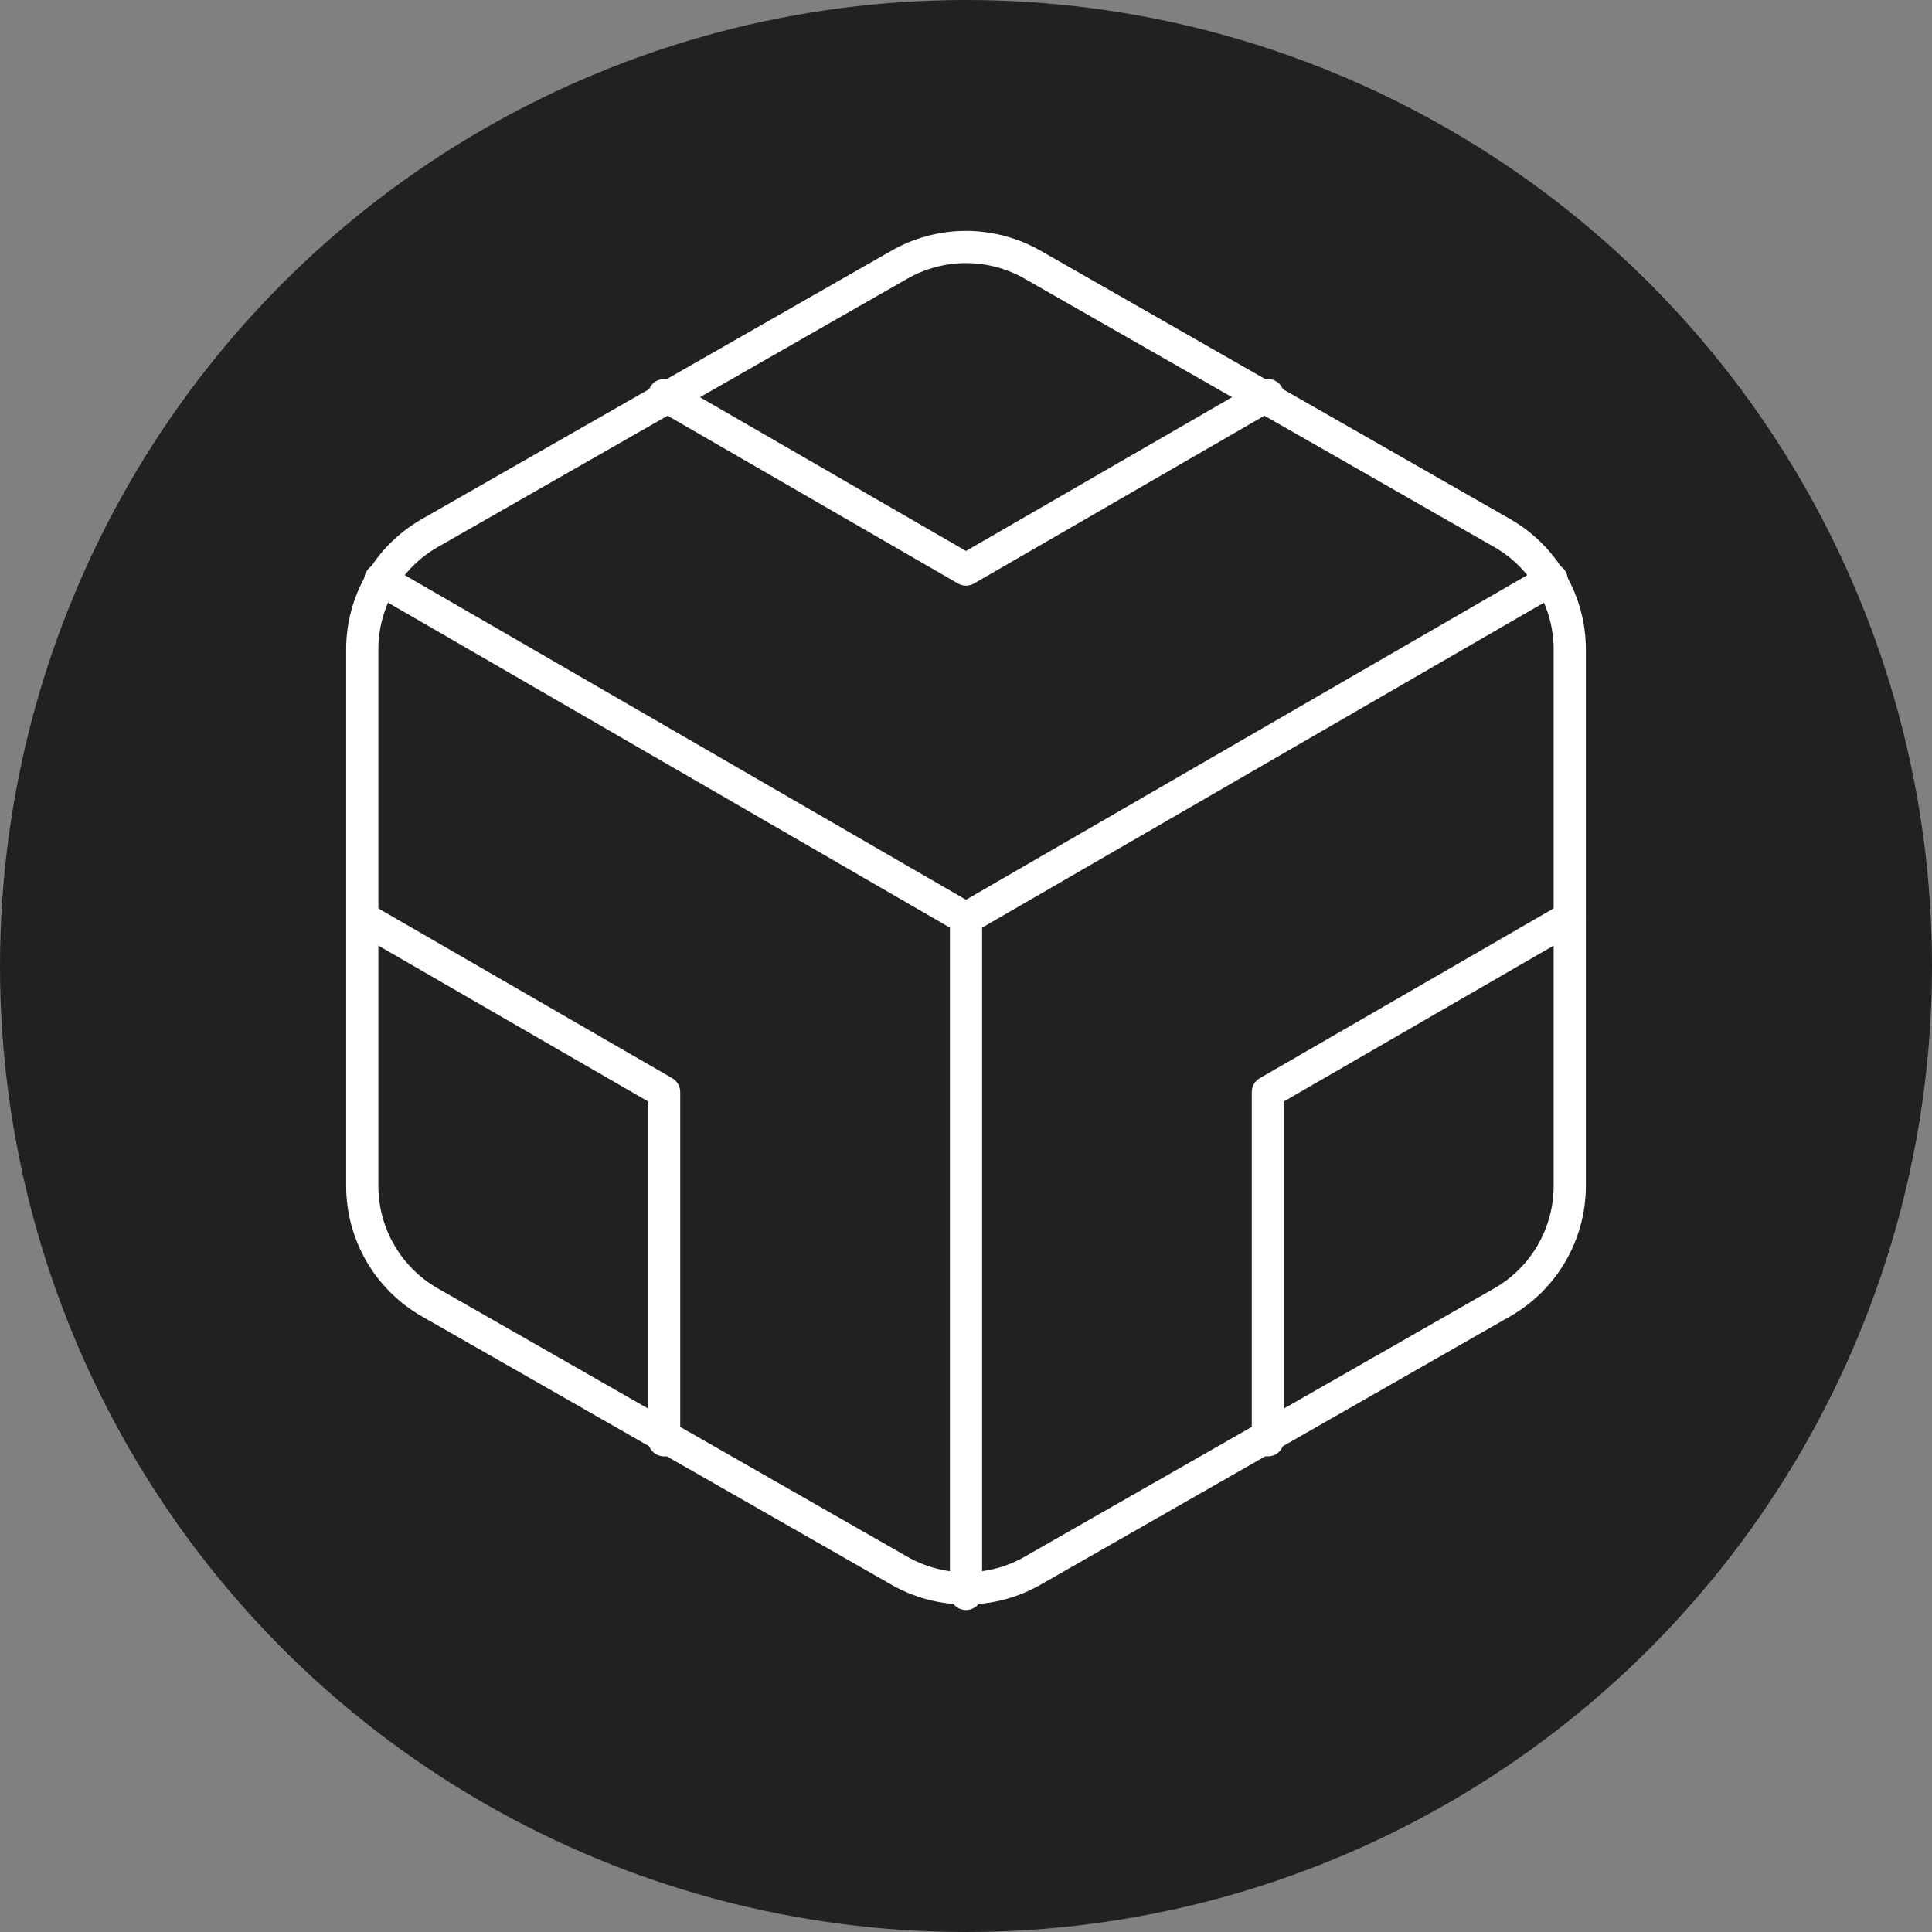 <svg width="120" height="120" viewBox="0 0 120 120" fill="none" xmlns="http://www.w3.org/2000/svg">
<rect x="0" y="0" width="120" height="120" fill="#808080" stroke="none"/>
<circle cx="60" cy="60" r="60" fill="#212121"/>
<path d="M97.5 73.667V40.333C97.499 38.872 97.113 37.437 96.381 36.172C95.65 34.906 94.599 33.856 93.333 33.125L64.167 16.458C62.9 15.727 61.463 15.342 60 15.342C58.537 15.342 57.1 15.727 55.833 16.458L26.667 33.125C25.401 33.856 24.35 34.906 23.619 36.172C22.887 37.437 22.502 38.872 22.5 40.333V73.667C22.502 75.128 22.887 76.563 23.619 77.829C24.35 79.094 25.401 80.144 26.667 80.875L55.833 97.542C57.1 98.273 58.537 98.658 60 98.658C61.463 98.658 62.9 98.273 64.167 97.542L93.333 80.875C94.599 80.144 95.65 79.094 96.381 77.829C97.113 76.563 97.499 75.128 97.5 73.667Z" stroke="white" stroke-width="2" stroke-linecap="round" stroke-linejoin="round"/>
<path d="M41.25 24.541L60 35.375L78.75 24.541" stroke="white" stroke-width="2" stroke-linecap="round" stroke-linejoin="round"/>
<path d="M41.25 89.458V67.833L22.5 57" stroke="white" stroke-width="2" stroke-linecap="round" stroke-linejoin="round"/>
<path d="M97.5 57L78.75 67.833V89.458" stroke="white" stroke-width="2" stroke-linecap="round" stroke-linejoin="round"/>
<path d="M23.625 36L60 57.041L96.375 36" stroke="white" stroke-width="2" stroke-linecap="round" stroke-linejoin="round"/>
<path d="M60 99V57" stroke="white" stroke-width="2" stroke-linecap="round" stroke-linejoin="round"/>
</svg>
